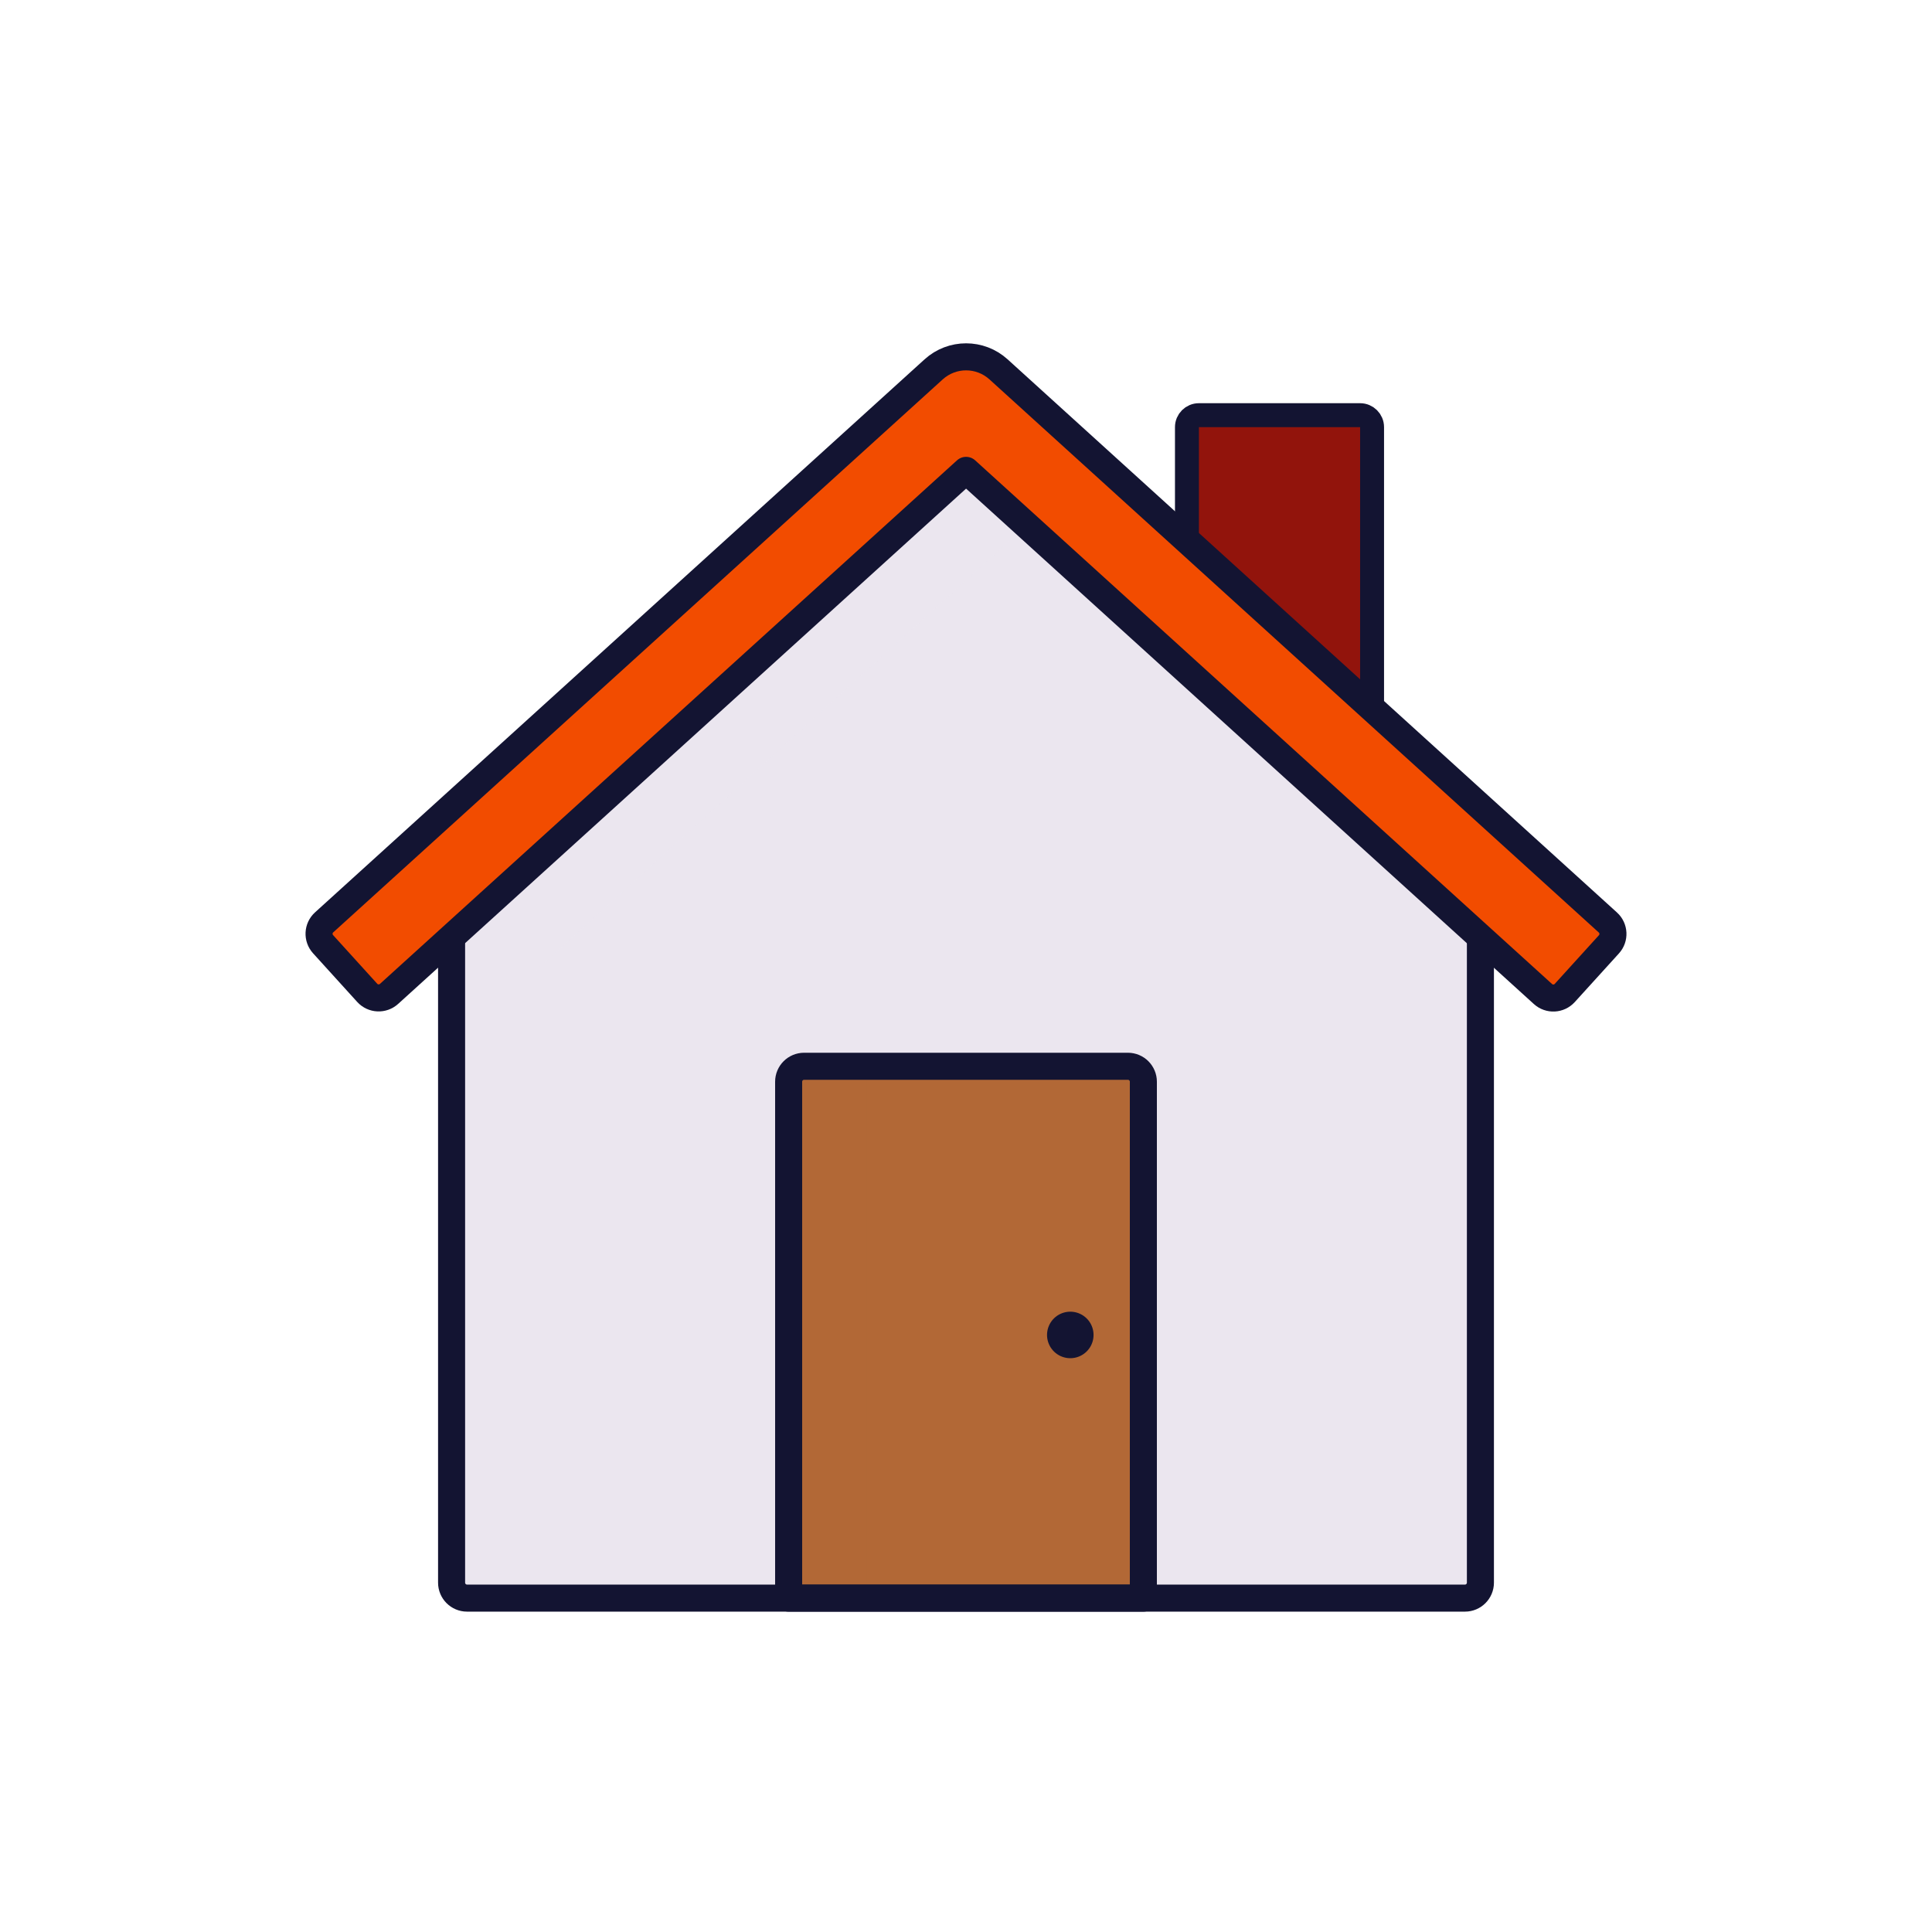 <svg xmlns="http://www.w3.org/2000/svg" xmlns:xlink="http://www.w3.org/1999/xlink" viewBox="0 0 500 500" width="500" height="500" preserveAspectRatio="xMidYMid meet" style="width: 100%; height: 100%; transform: translate3d(0px, 0px, 0px); content-visibility: visible;"><defs><clipPath id="__lottie_element_10"><rect width="500" height="500" x="0" y="0"/></clipPath><clipPath id="__lottie_element_13"><path d="M0,0 L500,0 L500,500 L0,500z"/></clipPath><clipPath id="__lottie_element_17"><path d="M0,0 L500,0 L500,500 L0,500z"/></clipPath></defs><g clip-path="url(#__lottie_element_10)"><g clip-path="url(#__lottie_element_13)" transform="matrix(1,0,0,1,0,0)" opacity="0" style="display: block;"><g transform="matrix(0.517,0,0,0.517,288.935,329.221)" opacity="1" style="display: none;"><g opacity="1" transform="matrix(1,0,0,1,0,0)"><path fill="rgb(235,230,239)" fill-opacity="1" d=" M177.088,159.299 C177.088,159.299 176.158,159.638 176.158,159.638 C176.158,159.638 176.159,-223.112 176.159,-223.112 C176.159,-223.112 177.098,-223.45 177.098,-223.45 C177.098,-223.45 177.097,156.299 177.097,156.299 C177.097,157.956 177.093,159.299 177.088,159.299z"/><path fill="rgb(235,230,239)" fill-opacity="0.5" d=" M177.088,159.299 C177.088,159.299 176.158,159.638 176.158,159.638 C176.158,159.638 176.159,-223.112 176.159,-223.112 C176.159,-223.112 177.098,-223.45 177.098,-223.45 C177.098,-223.45 177.097,156.299 177.097,156.299 C177.097,157.956 177.093,159.299 177.088,159.299z" style="mix-blend-mode: multiply;"/><path stroke-linecap="round" stroke-linejoin="round" fill-opacity="0" stroke="rgb(19,20,50)" stroke-opacity="1" stroke-width="12.04" d=" M177.088,159.299 C177.088,159.299 176.158,159.638 176.158,159.638 C176.158,159.638 176.159,-223.112 176.159,-223.112 C176.159,-223.112 177.098,-223.45 177.098,-223.45 C177.098,-223.45 177.097,156.299 177.097,156.299 C177.097,157.956 177.093,159.299 177.088,159.299z"/></g></g><g transform="matrix(5.276,0,0,5.276,618.42,225.02)" opacity="1" style="display: none;"><g opacity="1" transform="matrix(1,0,0,1,0,0)"><path fill="rgb(242,76,0)" fill-opacity="1" d=" M-69.646,-24.433 C-69.646,-24.433 -69.438,-24.403 -69.438,-24.403 C-69.438,-24.403 -38.953,3.038 -38.953,3.038 C-38.953,3.038 -40.833,5.484 -40.833,5.484 C-40.833,5.484 -40.808,5.484 -40.808,5.484 M-38.938,3.02 C-38.938,3.02 -38.912,3.02 -38.912,3.02"/><path stroke-linecap="round" stroke-linejoin="round" fill-opacity="0" stroke="rgb(19,20,50)" stroke-opacity="1" stroke-width="1.4" d=" M-69.646,-24.433 C-69.646,-24.433 -69.438,-24.403 -69.438,-24.403 C-69.438,-24.403 -38.953,3.038 -38.953,3.038 C-38.953,3.038 -40.833,5.484 -40.833,5.484 C-40.833,5.484 -40.808,5.484 -40.808,5.484 M-38.938,3.02 C-38.938,3.02 -38.912,3.02 -38.912,3.02"/></g></g><g transform="matrix(1,0,0,1,362.69,171.3)" opacity="1" style="display: block;"><g opacity="1" transform="matrix(1,0,0,1,-10,-14.5)"><path fill="rgb(146,20,12)" fill-opacity="1" d=" M-0.397,30.672 C-0.397,30.672 -0.619,30.528 -0.619,30.528 C-0.619,30.528 -43.612,-15.387 -43.612,-15.387 C-43.612,-15.387 -43.586,-47.491 -43.586,-47.491 C-43.586,-47.491 -0.332,-47.432 -0.332,-47.432 C-0.332,-47.432 -0.397,30.672 -0.397,30.672z"/><path fill="rgb(146,20,12)" fill-opacity="0.5" d=" M-0.397,30.672 C-0.397,30.672 -0.619,30.528 -0.619,30.528 C-0.619,30.528 -43.612,-15.387 -43.612,-15.387 C-43.612,-15.387 -43.586,-47.491 -43.586,-47.491 C-43.586,-47.491 -0.332,-47.432 -0.332,-47.432 C-0.332,-47.432 -0.397,30.672 -0.397,30.672z" style="mix-blend-mode: multiply;"/><path stroke-linecap="round" stroke-linejoin="round" fill-opacity="0" stroke="rgb(19,20,50)" stroke-opacity="1" stroke-width="7" d=" M-0.397,30.672 C-0.397,30.672 -0.619,30.528 -0.619,30.528 C-0.619,30.528 -43.612,-15.387 -43.612,-15.387 C-43.612,-15.387 -43.586,-47.491 -43.586,-47.491 C-43.586,-47.491 -0.332,-47.432 -0.332,-47.432 C-0.332,-47.432 -0.397,30.672 -0.397,30.672z"/></g></g><g transform="matrix(0.885,0,0,0.885,39.976,17.76)" opacity="1" style="display: block;"><g opacity="1" transform="matrix(1,0,0,1,328.997,146.277)"><path fill="rgb(146,20,12)" fill-opacity="1" d=" M23.566,-44.938 C23.566,-44.938 -23.572,-44.938 -23.572,-44.938 C-25.505,-44.938 -27.072,-43.371 -27.072,-41.438 C-27.072,-41.438 -27.072,-6.797 -27.072,-6.797 C-27.072,-5.823 -26.666,-4.892 -25.952,-4.23 C-25.952,-4.23 27.066,44.938 27.066,44.938 C27.079,40.405 27.066,-41.438 27.066,-41.438 C27.066,-43.371 25.499,-44.938 23.566,-44.938z"/></g><g opacity="0.5" transform="matrix(1,0,0,1,311.517,129.864)" style="mix-blend-mode: multiply;"><path fill="rgb(146,20,12)" fill-opacity="1" d=" M9.156,-24.261 C9.156,-25.808 9.314,-27.26 9.591,-28.525 C9.591,-28.525 -6.091,-28.525 -6.091,-28.525 C-8.024,-28.525 -9.591,-26.958 -9.591,-25.025 C-9.591,-25.025 -9.591,9.617 -9.591,9.617 C-9.591,10.591 -9.185,11.521 -8.471,12.183 C-8.471,12.183 9.156,28.525 9.156,28.525 C9.156,28.525 9.156,-24.261 9.156,-24.261z"/></g><g opacity="1" transform="matrix(1,0,0,1,328.997,146.277)"><path stroke-linecap="round" stroke-linejoin="round" fill-opacity="0" stroke="rgb(19,20,50)" stroke-opacity="1" stroke-width="7" d=" M23.566,-44.938 C23.566,-44.938 -23.572,-44.938 -23.572,-44.938 C-25.505,-44.938 -27.072,-43.371 -27.072,-41.438 C-27.072,-41.438 -27.072,-6.797 -27.072,-6.797 C-27.072,-5.823 -26.666,-4.892 -25.952,-4.23 C-25.952,-4.23 27.066,44.938 27.066,44.938 C27.079,40.405 27.066,-41.438 27.066,-41.438 C27.066,-43.371 25.499,-44.938 23.566,-44.938z"/></g></g><g transform="matrix(1,0,0,1,0,3)" opacity="1" style="display: block;"><g opacity="1" transform="matrix(1,0,0,1,250,257.97)"><path fill="rgb(235,230,239)" fill-opacity="1" d=" M133.13,-31.67 C133.13,-31.67 133.13,148.62 133.13,148.62 C133.13,150.829 131.339,152.62 129.13,152.62 C129.13,152.62 -129.13,152.62 -129.13,152.62 C-131.339,152.62 -133.13,150.829 -133.13,148.62 C-133.13,148.62 -133.13,-31.83 -133.13,-31.83 C-133.13,-31.83 0,-152.62 0,-152.62 C0,-152.62 23.04,-131.69 23.04,-131.69 C23.04,-131.69 133.13,-31.67 133.13,-31.67z"/></g><g opacity="0.5" transform="matrix(1,0,0,1,194.955,257.97)" style="mix-blend-mode: multiply;"><path fill="rgb(235,230,239)" fill-opacity="1" d=" M78.085,-131.69 C78.085,-131.69 -56.235,-9.83 -56.235,-9.83 C-56.235,-9.83 -56.235,152.62 -56.235,152.62 C-56.235,152.62 -74.085,152.62 -74.085,152.62 C-76.294,152.62 -78.085,150.829 -78.085,148.62 C-78.085,148.62 -78.085,-31.83 -78.085,-31.83 C-78.085,-31.83 55.045,-152.62 55.045,-152.62 C55.045,-152.62 78.085,-131.69 78.085,-131.69z"/></g><g opacity="1" transform="matrix(1,0,0,1,250,341.772)"><path fill="rgb(178,104,54)" fill-opacity="1" d=" M-45.901,68.822 C-45.901,68.822 -45.901,-64.822 -45.901,-64.822 C-45.901,-67.031 -44.11,-68.822 -41.901,-68.822 C-41.901,-68.822 41.901,-68.822 41.901,-68.822 C44.11,-68.822 45.901,-67.031 45.901,-64.822 C45.901,-64.822 45.901,68.822 45.901,68.822 C45.901,68.822 -45.901,68.822 -45.901,68.822z"/></g><g opacity="0.5" transform="matrix(1,0,0,1,214.189,341.772)" style="mix-blend-mode: multiply;"><path fill="rgb(178,104,54)" fill-opacity="1" d=" M10.09,-68.822 C10.09,-68.822 -6.09,-68.822 -6.09,-68.822 C-8.299,-68.822 -10.09,-67.031 -10.09,-64.822 C-10.09,-64.822 -10.09,68.822 -10.09,68.822 C-10.09,68.822 10.09,68.822 10.09,68.822 C10.09,68.822 10.09,-68.822 10.09,-68.822z"/></g><g opacity="1" transform="matrix(1,0,0,1,250,341.772)"><path stroke-linecap="round" stroke-linejoin="round" fill-opacity="0" stroke="rgb(19,20,50)" stroke-opacity="1" stroke-width="7" d=" M-45.901,68.822 C-45.901,68.822 -45.901,-64.822 -45.901,-64.822 C-45.901,-67.031 -44.11,-68.822 -41.901,-68.822 C-41.901,-68.822 41.901,-68.822 41.901,-68.822 C44.11,-68.822 45.901,-67.031 45.901,-64.822 C45.901,-64.822 45.901,68.822 45.901,68.822 C45.901,68.822 -45.901,68.822 -45.901,68.822z"/></g><g opacity="1" transform="matrix(1,0,0,1,276.99,342.481)"><path stroke-linecap="round" stroke-linejoin="miter" fill-opacity="0" stroke-miterlimit="21.1" stroke="rgb(19,20,50)" stroke-opacity="1" stroke-width="12.04" d=" M0,0 C0,0 0,0 0,0"/></g><g opacity="1" transform="matrix(1,0,0,1,250,257.97)"><path stroke-linecap="round" stroke-linejoin="round" fill-opacity="0" stroke="rgb(19,20,50)" stroke-opacity="1" stroke-width="7" d=" M133.13,-31.67 C133.13,-31.67 133.13,148.62 133.13,148.62 C133.13,150.829 131.339,152.62 129.13,152.62 C129.13,152.62 -129.13,152.62 -129.13,152.62 C-131.339,152.62 -133.13,150.829 -133.13,148.62 C-133.13,148.62 -133.13,-31.83 -133.13,-31.83 C-133.13,-31.83 0,-152.62 0,-152.62 C0,-152.62 23.04,-131.69 23.04,-131.69 C23.04,-131.69 133.13,-31.67 133.13,-31.67z"/></g><g opacity="1" transform="matrix(1,0,0,1,250,172.319)"><g opacity="1" transform="matrix(1,0,0,1,0,0)"><path fill="rgb(242,76,0)" fill-opacity="1" d=" M149.313,81.931 C149.313,81.931 0.021,-53.589 0.021,-53.589 C0.021,-53.589 -149.316,81.902 -149.316,81.902 C-150.952,83.386 -153.483,83.263 -154.967,81.627 C-154.967,81.627 -166.39,69.037 -166.39,69.037 C-167.874,67.401 -167.751,64.871 -166.115,63.387 C-166.115,63.387 -8.376,-79.726 -8.376,-79.726 C-3.609,-84.051 3.659,-84.049 8.424,-79.724 C8.424,-79.724 166.116,63.42 166.116,63.42 C167.752,64.905 167.874,67.434 166.389,69.07 C166.389,69.07 154.963,81.657 154.963,81.657 C153.478,83.293 150.949,83.416 149.313,81.931z"/><path stroke-linecap="round" stroke-linejoin="round" fill-opacity="0" stroke="rgb(19,20,50)" stroke-opacity="1" stroke-width="7" d=" M149.313,81.931 C149.313,81.931 0.021,-53.589 0.021,-53.589 C0.021,-53.589 -149.316,81.902 -149.316,81.902 C-150.952,83.386 -153.483,83.263 -154.967,81.627 C-154.967,81.627 -166.39,69.037 -166.39,69.037 C-167.874,67.401 -167.751,64.871 -166.115,63.387 C-166.115,63.387 -8.376,-79.726 -8.376,-79.726 C-3.609,-84.051 3.659,-84.049 8.424,-79.724 C8.424,-79.724 166.116,63.42 166.116,63.42 C167.752,64.905 167.874,67.434 166.389,69.07 C166.389,69.07 154.963,81.657 154.963,81.657 C153.478,83.293 150.949,83.416 149.313,81.931z"/></g></g></g><g transform="matrix(1,0,0,1,250,250)" opacity="0.2" style="display: block;"><g opacity="1" transform="matrix(1,0,0,1,0,0)"><path stroke-linecap="round" stroke-linejoin="round" fill-opacity="0" stroke="rgb(19,20,50)" stroke-opacity="1" stroke-width="7" d=" M88.849,-259.036 C93.675,-268.01 100.002,-275.645 107.932,-281.063"/></g></g><g transform="matrix(1,0,0,1,250,250)" opacity="0.2" style="display: block;"><g opacity="1" transform="matrix(1,0,0,1,0,0)"><path stroke-linecap="round" stroke-linejoin="round" fill-opacity="0" stroke="rgb(19,20,50)" stroke-opacity="1" stroke-width="7" d=" M-16.9,-223.166 C-26.063,-221.771 -35.798,-218.81 -46,-214 C-74.617,-200.509 -98.184,-193.661 -112.448,-196.897"/></g></g><g transform="matrix(1,0,0,1,250,250)" opacity="0.2" style="display: block;"><g opacity="1" transform="matrix(1,0,0,1,0,0)"><path stroke-linecap="round" stroke-linejoin="round" fill-opacity="0" stroke="rgb(19,20,50)" stroke-opacity="1" stroke-width="7" d=" M122.386,-212.557 C134.368,-224.908 151.846,-232.456 176.677,-233.179 C208.015,-234.091 226.5,-215 222.088,-186.571 C217.051,-154.117 174.143,-153.022 156.51,-171.294"/></g></g><g transform="matrix(1,0,0,1,250,250)" opacity="0.2" style="display: none;"><g opacity="1" transform="matrix(1,0,0,1,0,0)"><path stroke-linecap="round" stroke-linejoin="round" fill-opacity="0" stroke="rgb(19,20,50)" stroke-opacity="1" stroke-width="7" d=" M97,-143 C84.9,-154.683 77.848,-176.638 76.863,-200.075"/></g></g><g transform="matrix(1,0,0,1,250,250)" opacity="0.2" style="display: none;"><g opacity="1" transform="matrix(1,0,0,1,0,0)"><path stroke-linecap="round" stroke-linejoin="round" fill-opacity="0" stroke="rgb(19,20,50)" stroke-opacity="1" stroke-width="7" d=" M64.533,-147.13 C66.499,-167.059 59.77,-187.225 46.478,-201.917"/></g></g></g><g clip-path="url(#__lottie_element_17)" transform="matrix(1,0,0,1,0,0)" opacity="1" style="display: block;"><g transform="matrix(0.517,0,0,0.517,288.935,329.221)" opacity="1" style="display: none;"><g opacity="1" transform="matrix(1,0,0,1,0,0)"><path fill="rgb(235,230,239)" fill-opacity="1" d=" M272.321,163.609 C272.321,163.609 -36.173,163.947 -36.173,163.947 C-36.173,163.947 -35.894,-223.626 -35.894,-223.626 C-35.894,-223.626 275.593,-223.965 275.593,-223.965 C275.593,-223.965 275.314,160.609 275.314,160.609 C275.314,162.266 273.974,163.609 272.321,163.609z"/><path fill="rgb(235,230,239)" fill-opacity="0.5" d=" M272.321,163.609 C272.321,163.609 -36.173,163.947 -36.173,163.947 C-36.173,163.947 -35.894,-223.626 -35.894,-223.626 C-35.894,-223.626 275.593,-223.965 275.593,-223.965 C275.593,-223.965 275.314,160.609 275.314,160.609 C275.314,162.266 273.974,163.609 272.321,163.609z" style="mix-blend-mode: multiply;"/><path stroke-linecap="round" stroke-linejoin="round" fill-opacity="0" stroke="rgb(19,20,50)" stroke-opacity="1" stroke-width="12.04" d=" M272.321,163.609 C272.321,163.609 -36.173,163.947 -36.173,163.947 C-36.173,163.947 -35.894,-223.626 -35.894,-223.626 C-35.894,-223.626 275.593,-223.965 275.593,-223.965 C275.593,-223.965 275.314,160.609 275.314,160.609 C275.314,162.266 273.974,163.609 272.321,163.609z"/></g></g><g transform="matrix(5.276,0,0,5.276,618.42,225.02)" opacity="1" style="display: none;"><g opacity="1" transform="matrix(1,0,0,1,0,0)"><path fill="rgb(242,76,0)" fill-opacity="1" d=" M-87.136,-25.072 C-87.136,-25.072 -59.793,-24.997 -59.793,-24.997 C-59.793,-24.997 -29.308,3.294 -29.308,3.294 C-29.308,3.294 -31.001,6.308 -31.001,6.308 C-31.001,6.308 -62.365,6.326 -62.365,6.326 M-29.861,3.24 C-29.861,3.24 -59.996,3.294 -59.996,3.294"/><path stroke-linecap="round" stroke-linejoin="round" fill-opacity="0" stroke="rgb(19,20,50)" stroke-opacity="1" stroke-width="1.4" d=" M-87.136,-25.072 C-87.136,-25.072 -59.793,-24.997 -59.793,-24.997 C-59.793,-24.997 -29.308,3.294 -29.308,3.294 C-29.308,3.294 -31.001,6.308 -31.001,6.308 C-31.001,6.308 -62.365,6.326 -62.365,6.326 M-29.861,3.24 C-29.861,3.24 -59.996,3.294 -59.996,3.294"/></g></g><g transform="matrix(1,0,0,1,362.69,171.3)" opacity="1" style="display: block;"><g opacity="1" transform="matrix(1,0,0,1,-10,-14.5)"><path fill="rgb(146,20,12)" fill-opacity="1" d=" M-0.397,30.672 C-0.397,30.672 -0.619,30.528 -0.619,30.528 C-0.619,30.528 -43.612,-15.387 -43.612,-15.387 C-43.612,-15.387 -43.586,-47.491 -43.586,-47.491 C-43.586,-47.491 -0.332,-47.432 -0.332,-47.432 C-0.332,-47.432 -0.397,30.672 -0.397,30.672z"/><path fill="rgb(146,20,12)" fill-opacity="0.5" d=" M-0.397,30.672 C-0.397,30.672 -0.619,30.528 -0.619,30.528 C-0.619,30.528 -43.612,-15.387 -43.612,-15.387 C-43.612,-15.387 -43.586,-47.491 -43.586,-47.491 C-43.586,-47.491 -0.332,-47.432 -0.332,-47.432 C-0.332,-47.432 -0.397,30.672 -0.397,30.672z" style="mix-blend-mode: multiply;"/><path stroke-linecap="round" stroke-linejoin="round" fill-opacity="0" stroke="rgb(19,20,50)" stroke-opacity="1" stroke-width="7" d=" M-0.397,30.672 C-0.397,30.672 -0.619,30.528 -0.619,30.528 C-0.619,30.528 -43.612,-15.387 -43.612,-15.387 C-43.612,-15.387 -43.586,-47.491 -43.586,-47.491 C-43.586,-47.491 -0.332,-47.432 -0.332,-47.432 C-0.332,-47.432 -0.397,30.672 -0.397,30.672z"/></g></g><g transform="matrix(0.885,0,0,0.885,39.976,17.76)" opacity="1" style="display: block;"><g opacity="1" transform="matrix(1,0,0,1,328.997,146.277)"><path fill="rgb(146,20,12)" fill-opacity="1" d=" M23.566,-44.938 C23.566,-44.938 -23.572,-44.938 -23.572,-44.938 C-25.505,-44.938 -27.072,-43.371 -27.072,-41.438 C-27.072,-41.438 -27.072,-6.797 -27.072,-6.797 C-27.072,-5.823 -26.666,-4.892 -25.952,-4.23 C-25.952,-4.23 27.066,44.938 27.066,44.938 C27.079,40.405 27.066,-41.438 27.066,-41.438 C27.066,-43.371 25.499,-44.938 23.566,-44.938z"/></g><g opacity="0.5" transform="matrix(1,0,0,1,311.517,129.864)" style="mix-blend-mode: multiply;"><path fill="rgb(146,20,12)" fill-opacity="1" d=" M9.156,-24.261 C9.156,-25.808 9.314,-27.26 9.591,-28.525 C9.591,-28.525 -6.091,-28.525 -6.091,-28.525 C-8.024,-28.525 -9.591,-26.958 -9.591,-25.025 C-9.591,-25.025 -9.591,9.617 -9.591,9.617 C-9.591,10.591 -9.185,11.521 -8.471,12.183 C-8.471,12.183 9.156,28.525 9.156,28.525 C9.156,28.525 9.156,-24.261 9.156,-24.261z"/></g><g opacity="1" transform="matrix(1,0,0,1,328.997,146.277)"><path stroke-linecap="round" stroke-linejoin="round" fill-opacity="0" stroke="rgb(19,20,50)" stroke-opacity="1" stroke-width="7" d=" M23.566,-44.938 C23.566,-44.938 -23.572,-44.938 -23.572,-44.938 C-25.505,-44.938 -27.072,-43.371 -27.072,-41.438 C-27.072,-41.438 -27.072,-6.797 -27.072,-6.797 C-27.072,-5.823 -26.666,-4.892 -25.952,-4.23 C-25.952,-4.23 27.066,44.938 27.066,44.938 C27.079,40.405 27.066,-41.438 27.066,-41.438 C27.066,-43.371 25.499,-44.938 23.566,-44.938z"/></g></g><g transform="matrix(1,0,0,1,0,3)" opacity="1" style="display: block;"><g opacity="1" transform="matrix(1,0,0,1,250,257.97)"><path fill="rgb(235,230,239)" fill-opacity="1" d=" M133.13,-31.67 C133.13,-31.67 133.13,148.62 133.13,148.62 C133.13,150.829 131.339,152.62 129.13,152.62 C129.13,152.62 -129.13,152.62 -129.13,152.62 C-131.339,152.62 -133.13,150.829 -133.13,148.62 C-133.13,148.62 -133.13,-31.83 -133.13,-31.83 C-133.13,-31.83 0,-152.62 0,-152.62 C0,-152.62 23.04,-131.69 23.04,-131.69 C23.04,-131.69 133.13,-31.67 133.13,-31.67z"/></g><g opacity="0.5" transform="matrix(1,0,0,1,194.955,257.97)" style="mix-blend-mode: multiply;"><path fill="rgb(235,230,239)" fill-opacity="1" d=" M78.085,-131.69 C78.085,-131.69 -56.235,-9.83 -56.235,-9.83 C-56.235,-9.83 -56.235,152.62 -56.235,152.62 C-56.235,152.62 -74.085,152.62 -74.085,152.62 C-76.294,152.62 -78.085,150.829 -78.085,148.62 C-78.085,148.62 -78.085,-31.83 -78.085,-31.83 C-78.085,-31.83 55.045,-152.62 55.045,-152.62 C55.045,-152.62 78.085,-131.69 78.085,-131.69z"/></g><g opacity="1" transform="matrix(1,0,0,1,250,341.772)"><path fill="rgb(178,104,54)" fill-opacity="1" d=" M-45.901,68.822 C-45.901,68.822 -45.901,-64.822 -45.901,-64.822 C-45.901,-67.031 -44.11,-68.822 -41.901,-68.822 C-41.901,-68.822 41.901,-68.822 41.901,-68.822 C44.11,-68.822 45.901,-67.031 45.901,-64.822 C45.901,-64.822 45.901,68.822 45.901,68.822 C45.901,68.822 -45.901,68.822 -45.901,68.822z"/></g><g opacity="0.5" transform="matrix(1,0,0,1,214.189,341.772)" style="mix-blend-mode: multiply;"><path fill="rgb(178,104,54)" fill-opacity="1" d=" M10.09,-68.822 C10.09,-68.822 -6.09,-68.822 -6.09,-68.822 C-8.299,-68.822 -10.09,-67.031 -10.09,-64.822 C-10.09,-64.822 -10.09,68.822 -10.09,68.822 C-10.09,68.822 10.09,68.822 10.09,68.822 C10.09,68.822 10.09,-68.822 10.09,-68.822z"/></g><g opacity="1" transform="matrix(1,0,0,1,250,341.772)"><path stroke-linecap="round" stroke-linejoin="round" fill-opacity="0" stroke="rgb(19,20,50)" stroke-opacity="1" stroke-width="7" d=" M-45.901,68.822 C-45.901,68.822 -45.901,-64.822 -45.901,-64.822 C-45.901,-67.031 -44.11,-68.822 -41.901,-68.822 C-41.901,-68.822 41.901,-68.822 41.901,-68.822 C44.11,-68.822 45.901,-67.031 45.901,-64.822 C45.901,-64.822 45.901,68.822 45.901,68.822 C45.901,68.822 -45.901,68.822 -45.901,68.822z"/></g><g opacity="1" transform="matrix(1,0,0,1,276.99,342.481)"><path stroke-linecap="round" stroke-linejoin="miter" fill-opacity="0" stroke-miterlimit="21.1" stroke="rgb(19,20,50)" stroke-opacity="1" stroke-width="12.04" d=" M0,0 C0,0 0,0 0,0"/></g><g opacity="1" transform="matrix(1,0,0,1,250,257.97)"><path stroke-linecap="round" stroke-linejoin="round" fill-opacity="0" stroke="rgb(19,20,50)" stroke-opacity="1" stroke-width="7" d=" M133.13,-31.67 C133.13,-31.67 133.13,148.62 133.13,148.62 C133.13,150.829 131.339,152.62 129.13,152.62 C129.13,152.62 -129.13,152.62 -129.13,152.62 C-131.339,152.62 -133.13,150.829 -133.13,148.62 C-133.13,148.62 -133.13,-31.83 -133.13,-31.83 C-133.13,-31.83 0,-152.62 0,-152.62 C0,-152.62 23.04,-131.69 23.04,-131.69 C23.04,-131.69 133.13,-31.67 133.13,-31.67z"/></g><g opacity="1" transform="matrix(1,0,0,1,250,172.319)"><g opacity="1" transform="matrix(1,0,0,1,0,0)"><path fill="rgb(242,76,0)" fill-opacity="1" d=" M149.313,81.931 C149.313,81.931 0.021,-53.589 0.021,-53.589 C0.021,-53.589 -149.316,81.902 -149.316,81.902 C-150.952,83.386 -153.483,83.263 -154.967,81.627 C-154.967,81.627 -166.39,69.037 -166.39,69.037 C-167.874,67.401 -167.751,64.871 -166.115,63.387 C-166.115,63.387 -8.376,-79.726 -8.376,-79.726 C-3.609,-84.051 3.659,-84.049 8.424,-79.724 C8.424,-79.724 166.116,63.42 166.116,63.42 C167.752,64.905 167.874,67.434 166.389,69.07 C166.389,69.07 154.963,81.657 154.963,81.657 C153.478,83.293 150.949,83.416 149.313,81.931z"/><path stroke-linecap="round" stroke-linejoin="round" fill-opacity="0" stroke="rgb(19,20,50)" stroke-opacity="1" stroke-width="7" d=" M149.313,81.931 C149.313,81.931 0.021,-53.589 0.021,-53.589 C0.021,-53.589 -149.316,81.902 -149.316,81.902 C-150.952,83.386 -153.483,83.263 -154.967,81.627 C-154.967,81.627 -166.39,69.037 -166.39,69.037 C-167.874,67.401 -167.751,64.871 -166.115,63.387 C-166.115,63.387 -8.376,-79.726 -8.376,-79.726 C-3.609,-84.051 3.659,-84.049 8.424,-79.724 C8.424,-79.724 166.116,63.42 166.116,63.42 C167.752,64.905 167.874,67.434 166.389,69.07 C166.389,69.07 154.963,81.657 154.963,81.657 C153.478,83.293 150.949,83.416 149.313,81.931z"/></g></g></g></g><g class="com" style="display: none;"><g><path/></g><g><path/></g><g><path/></g><g><path/></g><g><path/></g><g><path/></g><g><path/></g><g><path/></g><g><path/></g><g><path/></g><g><path/></g><g><path/></g></g></g></svg>